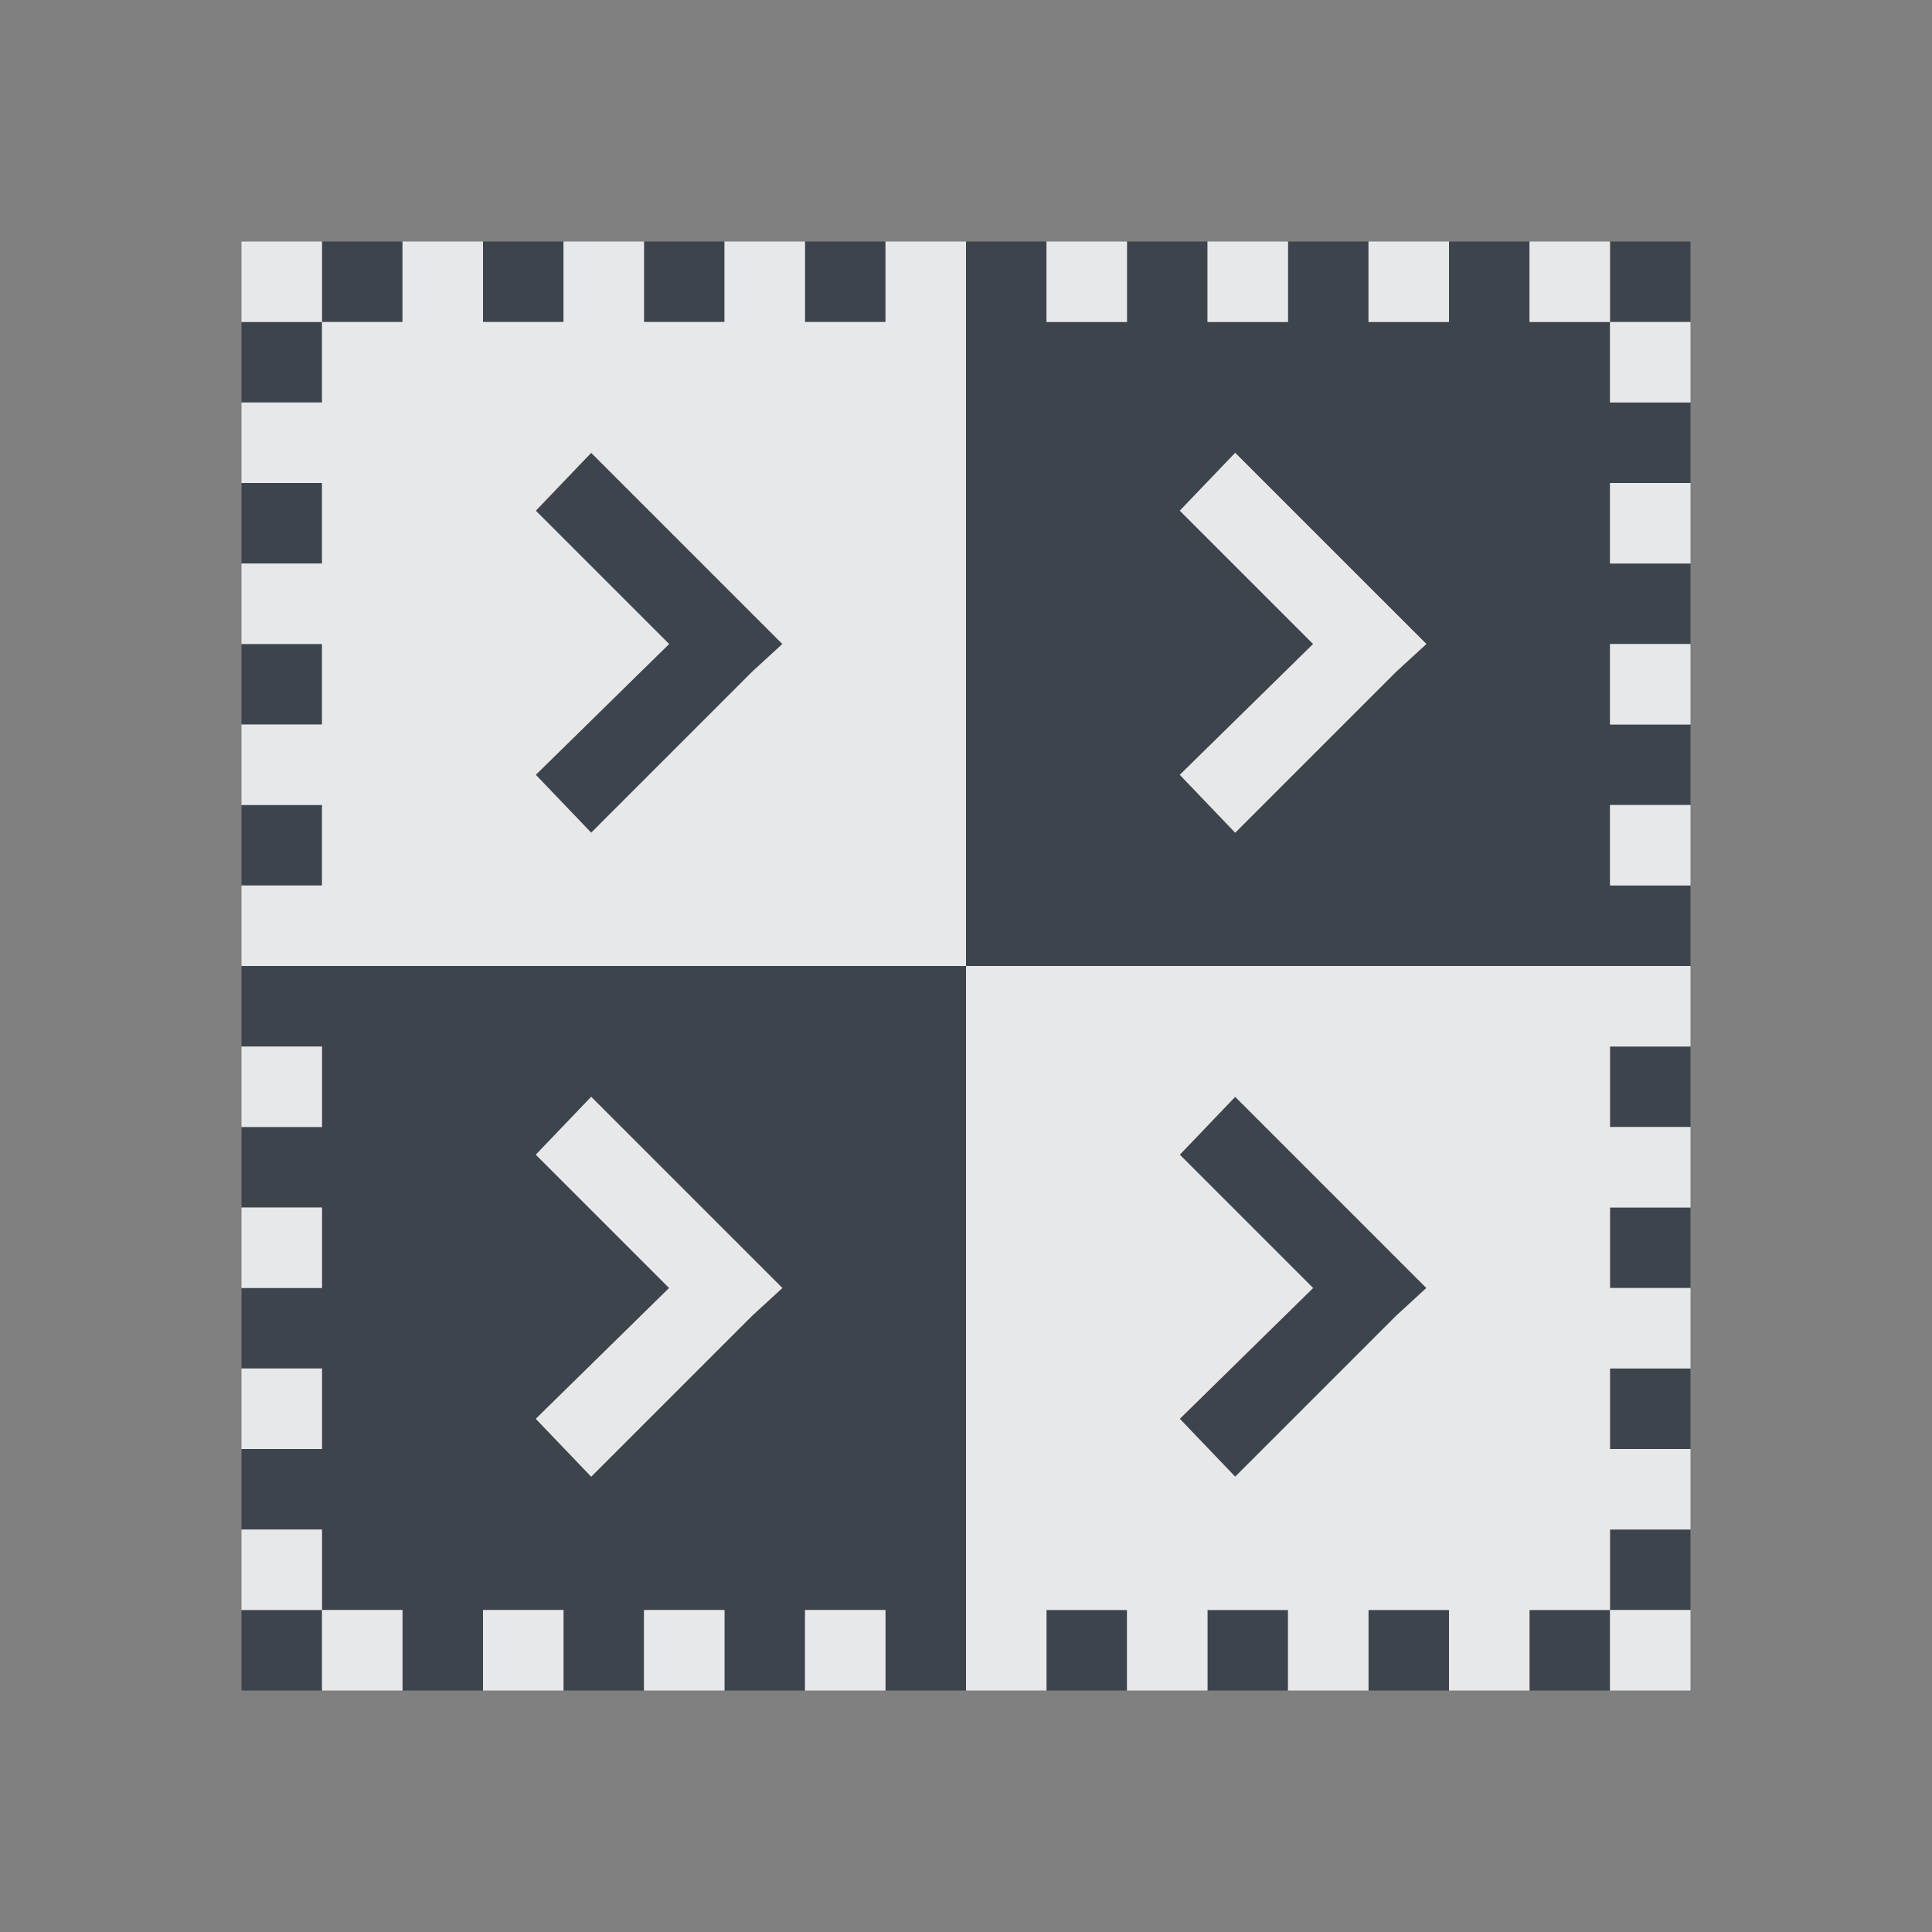 <?xml version="1.0" encoding="UTF-8" standalone="no"?>
<!-- Created with Inkscape (http://www.inkscape.org/) -->

<svg
   xmlns:dc="http://purl.org/dc/elements/1.1/"
   xmlns:cc="http://creativecommons.org/ns#"
   xmlns:rdf="http://www.w3.org/1999/02/22-rdf-syntax-ns#"
   xmlns:svg="http://www.w3.org/2000/svg"
   xmlns="http://www.w3.org/2000/svg"
   xmlns:sodipodi="http://sodipodi.sourceforge.net/DTD/sodipodi-0.dtd"
   xmlns:inkscape="http://www.inkscape.org/namespaces/inkscape"
   width="24"
   height="24"
   id="svg27665"
   version="1.1"
   inkscape:version="0.48.4 r9939"
   sodipodi:docname="terminator.svg">
  <rect width="100%" height="100%" fill="#808080" stroke="none"/>
  <defs
     id="defs27667" />
  <sodipodi:namedview
     id="base"
     pagecolor="#ffffff"
     bordercolor="#666666"
     borderopacity="1.0"
     inkscape:pageopacity="0.0"
     inkscape:pageshadow="2"
     inkscape:zoom="31.678384"
     inkscape:cx="16.851216"
     inkscape:cy="11.953913"
     inkscape:document-units="px"
     inkscape:current-layer="layer1"
     showgrid="true"
     inkscape:window-width="1920"
     inkscape:window-height="1016"
     inkscape:window-x="-5"
     inkscape:window-y="27"
     inkscape:window-maximized="1"
     inkscape:snap-bbox="true"
     inkscape:bbox-paths="true"
     inkscape:bbox-nodes="true"
     inkscape:snap-bbox-edge-midpoints="true"
     inkscape:snap-bbox-midpoints="true"
     inkscape:object-paths="true"
     inkscape:snap-intersection-paths="true"
     inkscape:object-nodes="true"
     inkscape:snap-smooth-nodes="true"
     inkscape:snap-midpoints="true"
     inkscape:snap-object-midpoints="true"
     inkscape:snap-center="true"
     inkscape:snap-global="true"
     showguides="false"
     inkscape:guide-bbox="true"
     fit-margin-top="0"
     fit-margin-left="0"
     fit-margin-right="0"
     fit-margin-bottom="0"
     inkscape:showpageshadow="false"
     inkscape:snap-nodes="true">
    <sodipodi:guide
       orientation="0,1"
       position="-1494.228,523.036"
       id="guide4179" />
    <sodipodi:guide
       orientation="1,0"
       position="-1492.085,520.179"
       id="guide4181" />
    <inkscape:grid
       type="xygrid"
       id="grid4279"
       empspacing="5"
       visible="true"
       enabled="true"
       snapvisiblegridlinesonly="true"
       originx="6.6056504e-05px"
       originy="592px" />
  </sodipodi:namedview>
  <g
     inkscape:label="Camada 1"
     inkscape:groupmode="layer"
     id="layer1"
     transform="translate(3393.247,-1642.241)">
    <path
       style="color:#000000;fill:#27303a;fill-opacity:0.753;fill-rule:nonzero;stroke:none;stroke-width:1;marker:none;visibility:visible;display:inline;overflow:visible;enable-background:accumulate"
       d="M 4 3 L 4 4 L 5 4 L 5 3 L 4 3 z M 4 4 L 3 4 L 3 5 L 4 5 L 4 4 z M 6 3 L 6 4 L 7 4 L 7 3 L 6 3 z M 8 3 L 8 4 L 9 4 L 9 3 L 8 3 z M 10 3 L 10 4 L 11 4 L 11 3 L 10 3 z M 12 3 L 12 4 L 12 12 L 20 12 L 21 12 L 21 11 L 20 11 L 20 10 L 21 10 L 21 9 L 20 9 L 20 8 L 21 8 L 21 7 L 20 7 L 20 6 L 21 6 L 21 5 L 20 5 L 20 4 L 19 4 L 19 3 L 18 3 L 18 4 L 17 4 L 17 3 L 16 3 L 16 4 L 15 4 L 15 3 L 14 3 L 14 4 L 13 4 L 13 3 L 12 3 z M 20 4 L 21 4 L 21 3 L 20 3 L 20 4 z M 12 12 L 4 12 L 3 12 L 3 13 L 4 13 L 4 14 L 3 14 L 3 15 L 4 15 L 4 16 L 3 16 L 3 17 L 4 17 L 4 18 L 3 18 L 3 19 L 4 19 L 4 20 L 5 20 L 5 21 L 6 21 L 6 20 L 7 20 L 7 21 L 8 21 L 8 20 L 9 20 L 9 21 L 10 21 L 10 20 L 11 20 L 11 21 L 12 21 L 12 20 L 12 12 z M 4 20 L 3 20 L 3 21 L 4 21 L 4 20 z M 7.344 5.625 L 6.656 6.344 L 8.312 8 L 6.656 9.625 L 7.344 10.344 L 9.344 8.344 L 9.719 8 L 9.344 7.625 L 7.344 5.625 z M 15.344 5.625 L 17.344 7.625 L 17.719 8 L 17.344 8.344 L 15.344 10.344 L 14.656 9.625 L 16.312 8 L 14.656 6.344 L 15.344 5.625 z M 3 6 L 3 7 L 4 7 L 4 6 L 3 6 z M 3 8 L 3 9 L 4 9 L 4 8 L 3 8 z M 3 10 L 3 11 L 4 11 L 4 10 L 3 10 z M 20 13 L 20 14 L 21 14 L 21 13 L 20 13 z M 7.344 13.625 L 9.344 15.625 L 9.719 16 L 9.344 16.344 L 7.344 18.344 L 6.656 17.625 L 8.312 16 L 6.656 14.344 L 7.344 13.625 z M 15.344 13.625 L 14.656 14.344 L 16.312 16 L 14.656 17.625 L 15.344 18.344 L 17.344 16.344 L 17.719 16 L 17.344 15.625 L 15.344 13.625 z M 20 15 L 20 16 L 21 16 L 21 15 L 20 15 z M 20 17 L 20 18 L 21 18 L 21 17 L 20 17 z M 20 19 L 20 20 L 21 20 L 21 19 L 20 19 z M 20 20 L 19 20 L 19 21 L 20 21 L 20 20 z M 13 20 L 13 21 L 14 21 L 14 20 L 13 20 z M 15 20 L 15 21 L 16 21 L 16 20 L 15 20 z M 17 20 L 17 21 L 18 21 L 18 20 L 17 20 z "
       transform="translate(-3393.247,1642.241)"
       id="rect3759" />
    <path
       style="color:#000000;fill:#f1f3f5;fill-opacity:0.903;fill-rule:nonzero;stroke:none;stroke-width:2;marker:none;visibility:visible;display:inline;overflow:visible;enable-background:accumulate"
       d="M 3 3 L 3 4 L 4 4 L 4 3 L 3 3 z M 4 4 L 4 5 L 3 5 L 3 6 L 4 6 L 4 7 L 3 7 L 3 8 L 4 8 L 4 9 L 3 9 L 3 10 L 4 10 L 4 11 L 3 11 L 3 12 L 4 12 L 12 12 L 12 4 L 12 3 L 11 3 L 11 4 L 10 4 L 10 3 L 9 3 L 9 4 L 8 4 L 8 3 L 7 3 L 7 4 L 6 4 L 6 3 L 5 3 L 5 4 L 4 4 z M 12 12 L 12 20 L 12 21 L 13 21 L 13 20 L 14 20 L 14 21 L 15 21 L 15 20 L 16 20 L 16 21 L 17 21 L 17 20 L 18 20 L 18 21 L 19 21 L 19 20 L 20 20 L 20 19 L 21 19 L 21 18 L 20 18 L 20 17 L 21 17 L 21 16 L 20 16 L 20 15 L 21 15 L 21 14 L 20 14 L 20 13 L 21 13 L 21 12 L 20 12 L 12 12 z M 20 20 L 20 21 L 21 21 L 21 20 L 20 20 z M 13 3 L 13 4 L 14 4 L 14 3 L 13 3 z M 15 3 L 15 4 L 16 4 L 16 3 L 15 3 z M 17 3 L 17 4 L 18 4 L 18 3 L 17 3 z M 19 3 L 19 4 L 20 4 L 20 3 L 19 3 z M 20 4 L 20 5 L 21 5 L 21 4 L 20 4 z M 7.344 5.625 L 9.344 7.625 L 9.719 8 L 9.344 8.344 L 7.344 10.344 L 6.656 9.625 L 8.312 8 L 6.656 6.344 L 7.344 5.625 z M 15.344 5.625 L 14.656 6.344 L 16.312 8 L 14.656 9.625 L 15.344 10.344 L 17.344 8.344 L 17.719 8 L 17.344 7.625 L 15.344 5.625 z M 20 6 L 20 7 L 21 7 L 21 6 L 20 6 z M 20 8 L 20 9 L 21 9 L 21 8 L 20 8 z M 20 10 L 20 11 L 21 11 L 21 10 L 20 10 z M 3 13 L 3 14 L 4 14 L 4 13 L 3 13 z M 7.344 13.625 L 6.656 14.344 L 8.312 16 L 6.656 17.625 L 7.344 18.344 L 9.344 16.344 L 9.719 16 L 9.344 15.625 L 7.344 13.625 z M 15.344 13.625 L 17.344 15.625 L 17.719 16 L 17.344 16.344 L 15.344 18.344 L 14.656 17.625 L 16.312 16 L 14.656 14.344 L 15.344 13.625 z M 3 15 L 3 16 L 4 16 L 4 15 L 3 15 z M 3 17 L 3 18 L 4 18 L 4 17 L 3 17 z M 3 19 L 3 20 L 4 20 L 4 19 L 3 19 z M 4 20 L 4 21 L 5 21 L 5 20 L 4 20 z M 6 20 L 6 21 L 7 21 L 7 20 L 6 20 z M 8 20 L 8 21 L 9 21 L 9 20 L 8 20 z M 10 20 L 10 21 L 11 21 L 11 20 L 10 20 z "
       transform="translate(-3393.247,1642.241)"
       id="rect3763" />
  </g>
</svg>
